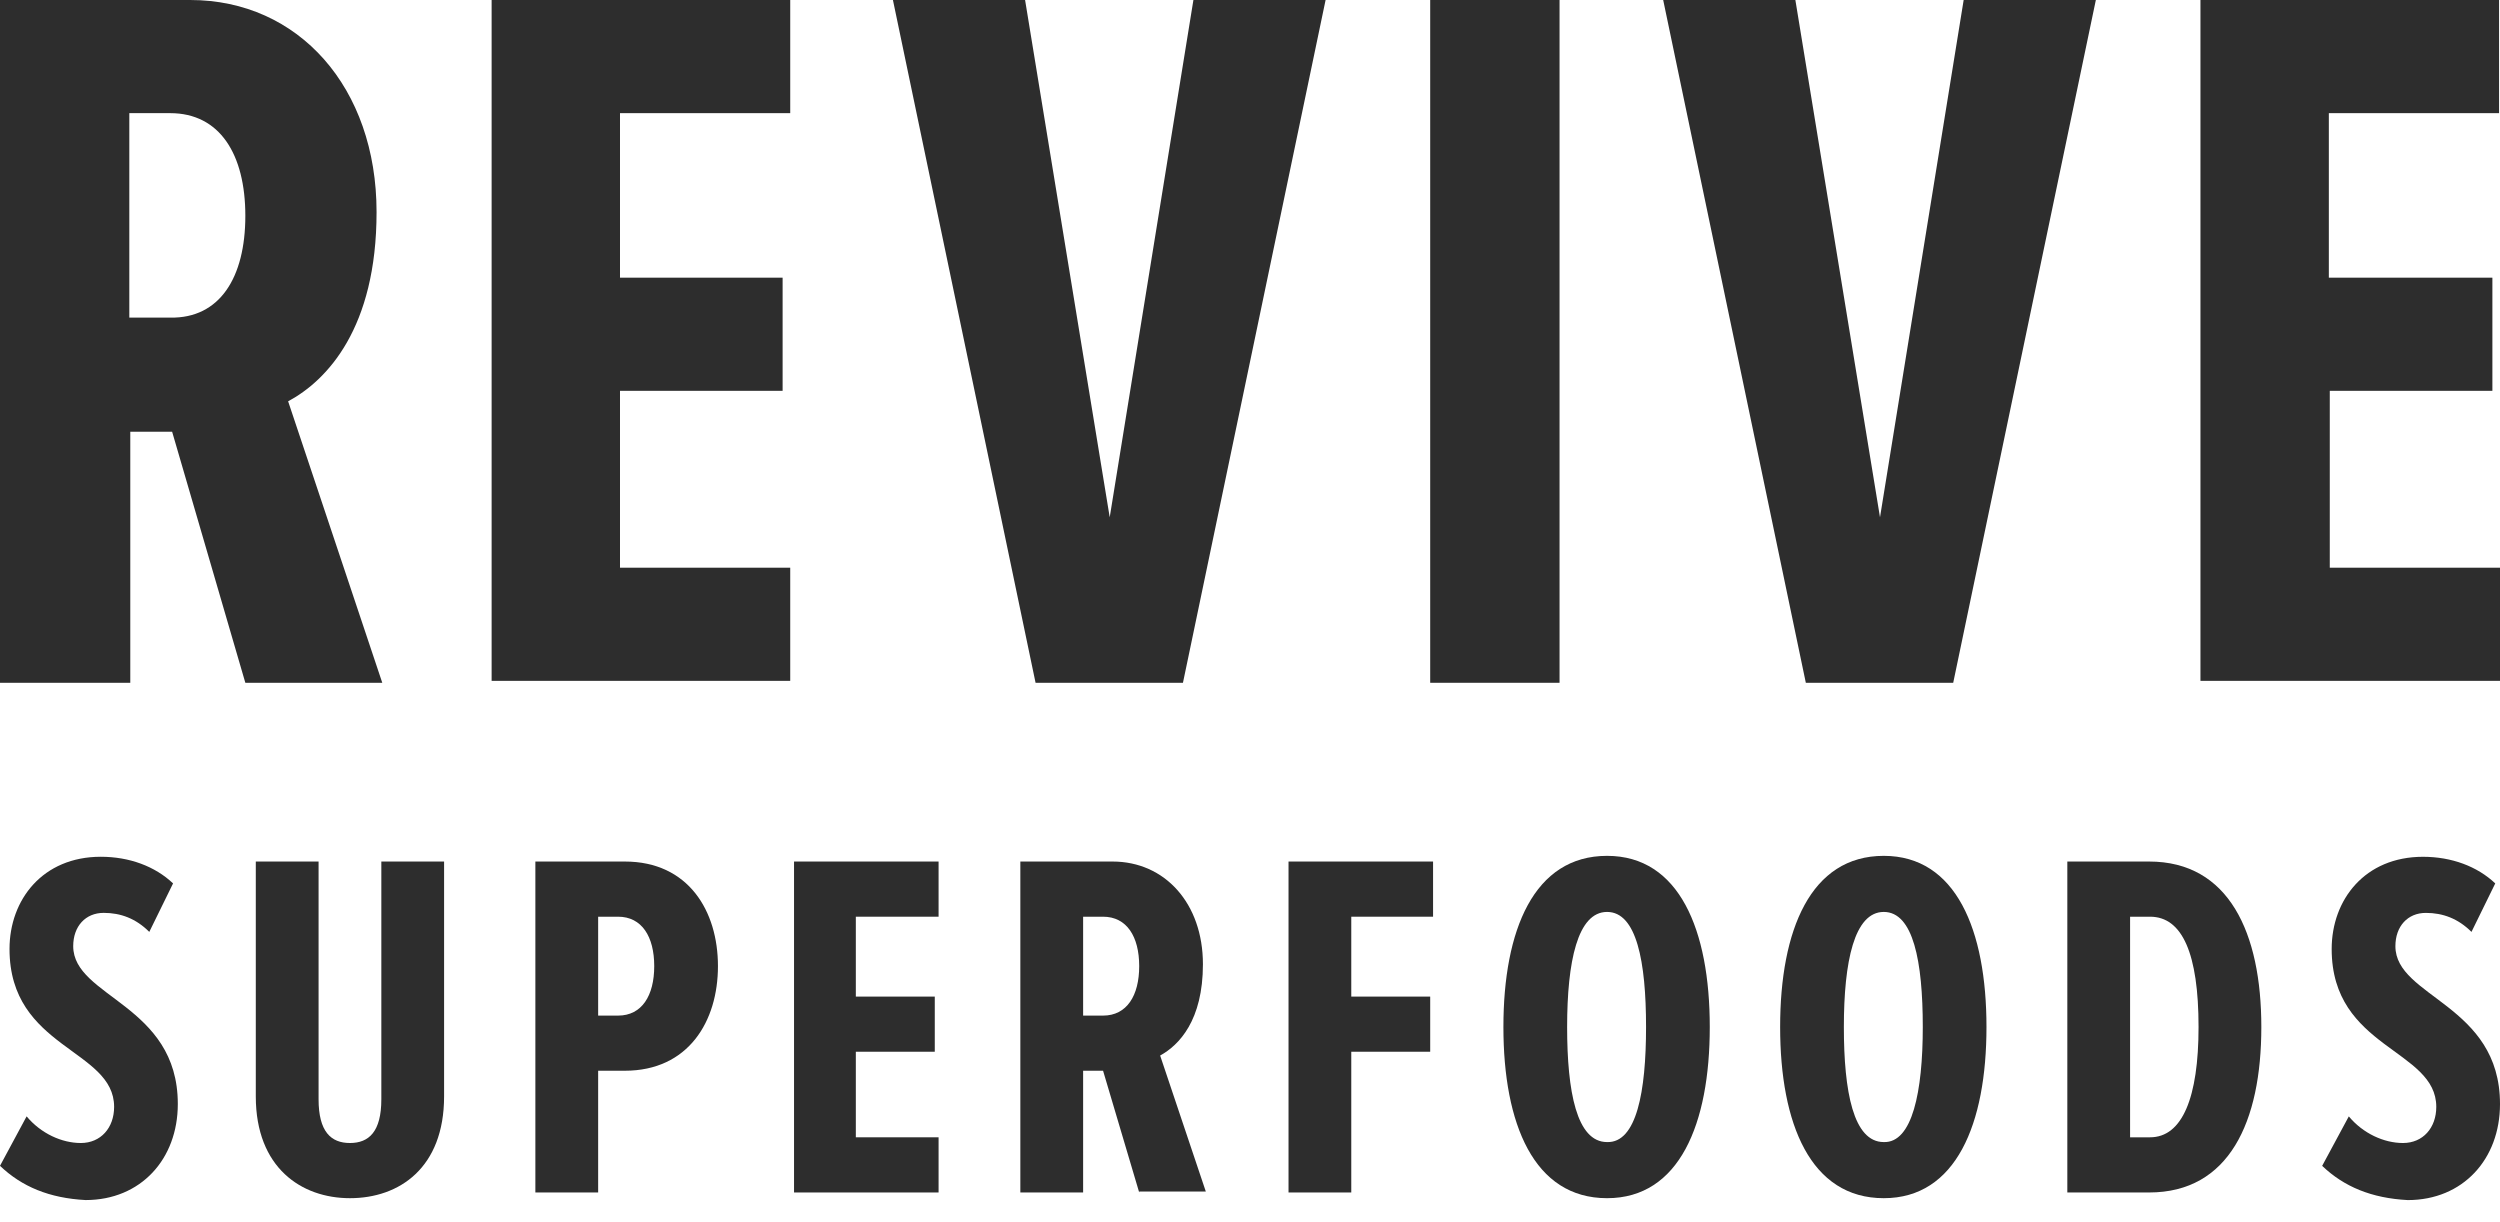 <svg width="88" height="43" viewBox="0 0 88 43" fill="none" xmlns="http://www.w3.org/2000/svg">
<path d="M8.636 24.034L6.059 15.197H4.586V24.034H0V0H6.695C10.511 0 13.255 3.079 13.255 7.464C13.255 11.548 11.515 13.389 10.142 14.126L13.456 24.034H8.636ZM8.636 7.598C8.636 5.423 7.732 3.983 5.992 3.983H4.552V11.18H5.992C7.732 11.213 8.636 9.774 8.636 7.598Z" fill="#2D2D2D"/>
<path d="M17.305 24.034V0H27.816V3.983H21.824V9.774H27.548V13.757H21.824V19.983H27.816V23.966H17.305V24.034Z" fill="#2D2D2D"/>
<path d="M36.452 24.034L31.431 0H36.083L39.062 18.209L42.008 0H46.661L41.64 24.034H36.452Z" fill="#2D2D2D"/>
<path d="M50.343 24.034V0H54.896V24.034H50.343Z" fill="#2D2D2D"/>
<path d="M63.565 24.034L58.544 0H63.197L66.176 18.209L69.121 0H73.774L68.753 24.034H63.565Z" fill="#2D2D2D"/>
<path d="M77.456 24.034V0H87.967V3.983H81.975V9.774H87.732V13.757H82.008V19.983H88V23.966H77.456V24.034Z" fill="#2D2D2D"/>
<path d="M0 41.037L0.937 39.296C1.439 39.899 2.176 40.234 2.845 40.234C3.548 40.234 4.017 39.698 4.017 38.962C4.017 36.92 0.335 36.92 0.335 33.405C0.335 31.665 1.506 30.158 3.548 30.158C4.552 30.158 5.456 30.493 6.092 31.096L5.255 32.803C4.787 32.334 4.251 32.133 3.649 32.133C3.013 32.133 2.577 32.602 2.577 33.305C2.577 35.112 6.259 35.347 6.259 38.861C6.259 40.803 4.954 42.242 3.013 42.242C1.741 42.175 0.77 41.773 0 41.037Z" fill="#2D2D2D"/>
<path d="M9.004 38.594V30.326H11.214V38.695C11.214 39.833 11.649 40.234 12.318 40.234C12.988 40.234 13.423 39.833 13.423 38.695V30.326H15.632V38.594C15.632 41.105 14.059 42.176 12.318 42.176C10.611 42.176 9.004 41.105 9.004 38.594Z" fill="#2D2D2D"/>
<path d="M18.845 41.975V30.326H21.992C24.234 30.326 25.272 32.067 25.272 34.008C25.272 35.95 24.234 37.69 21.992 37.69H21.055V41.975H18.845ZM23.029 34.008C23.029 32.971 22.594 32.268 21.757 32.268H21.055V35.749H21.757C22.594 35.749 23.029 35.046 23.029 34.008Z" fill="#2D2D2D"/>
<path d="M27.95 41.975V30.326H33.038V32.268H30.125V35.08H32.904V37.021H30.125V40.033H33.038V41.975H27.95Z" fill="#2D2D2D"/>
<path d="M40.1 41.975L38.828 37.69H38.126V41.975H35.916V30.326H39.163C41.004 30.326 42.343 31.799 42.343 33.941C42.343 35.916 41.506 36.787 40.837 37.155L42.444 41.941H40.1V41.975ZM40.1 34.008C40.1 32.971 39.665 32.268 38.828 32.268H38.126V35.749H38.828C39.665 35.749 40.1 35.046 40.1 34.008Z" fill="#2D2D2D"/>
<path d="M45.356 41.975V30.326H50.444V32.268H47.565V35.08H50.343V37.021H47.565V41.975H45.356Z" fill="#2D2D2D"/>
<path d="M52.92 36.151C52.92 32.736 53.992 30.126 56.569 30.126C59.113 30.126 60.184 32.736 60.184 36.151C60.184 39.565 59.113 42.176 56.569 42.176C53.992 42.176 52.92 39.565 52.92 36.151ZM57.941 36.151C57.941 33.841 57.607 32.1 56.569 32.1C55.531 32.1 55.163 33.841 55.163 36.151C55.163 38.427 55.498 40.201 56.569 40.201C57.607 40.234 57.941 38.427 57.941 36.151Z" fill="#2D2D2D"/>
<path d="M62.661 36.151C62.661 32.736 63.732 30.126 66.309 30.126C68.853 30.126 69.924 32.736 69.924 36.151C69.924 39.565 68.853 42.176 66.309 42.176C63.732 42.176 62.661 39.565 62.661 36.151ZM67.682 36.151C67.682 33.841 67.347 32.1 66.309 32.1C65.272 32.1 64.904 33.841 64.904 36.151C64.904 38.427 65.238 40.201 66.309 40.201C67.314 40.234 67.682 38.427 67.682 36.151Z" fill="#2D2D2D"/>
<path d="M72.77 41.975V30.326H75.649C78.46 30.326 79.599 32.837 79.599 36.151C79.599 39.498 78.46 41.975 75.649 41.975H72.77ZM77.389 36.151C77.389 33.573 76.82 32.268 75.682 32.268H74.979V40.033H75.682C76.82 40.033 77.389 38.628 77.389 36.151Z" fill="#2D2D2D"/>
<path d="M81.74 41.038L82.678 39.297C83.18 39.9 83.916 40.234 84.586 40.234C85.289 40.234 85.757 39.699 85.757 38.962C85.757 36.921 82.075 36.921 82.075 33.406C82.075 31.665 83.247 30.159 85.289 30.159C86.293 30.159 87.197 30.494 87.833 31.096L86.996 32.803C86.527 32.335 85.992 32.134 85.389 32.134C84.753 32.134 84.318 32.603 84.318 33.306C84.318 35.113 88 35.347 88 38.862C88 40.803 86.695 42.243 84.753 42.243C83.481 42.176 82.51 41.774 81.74 41.038Z" fill="#2D2D2D"/>
</svg>
